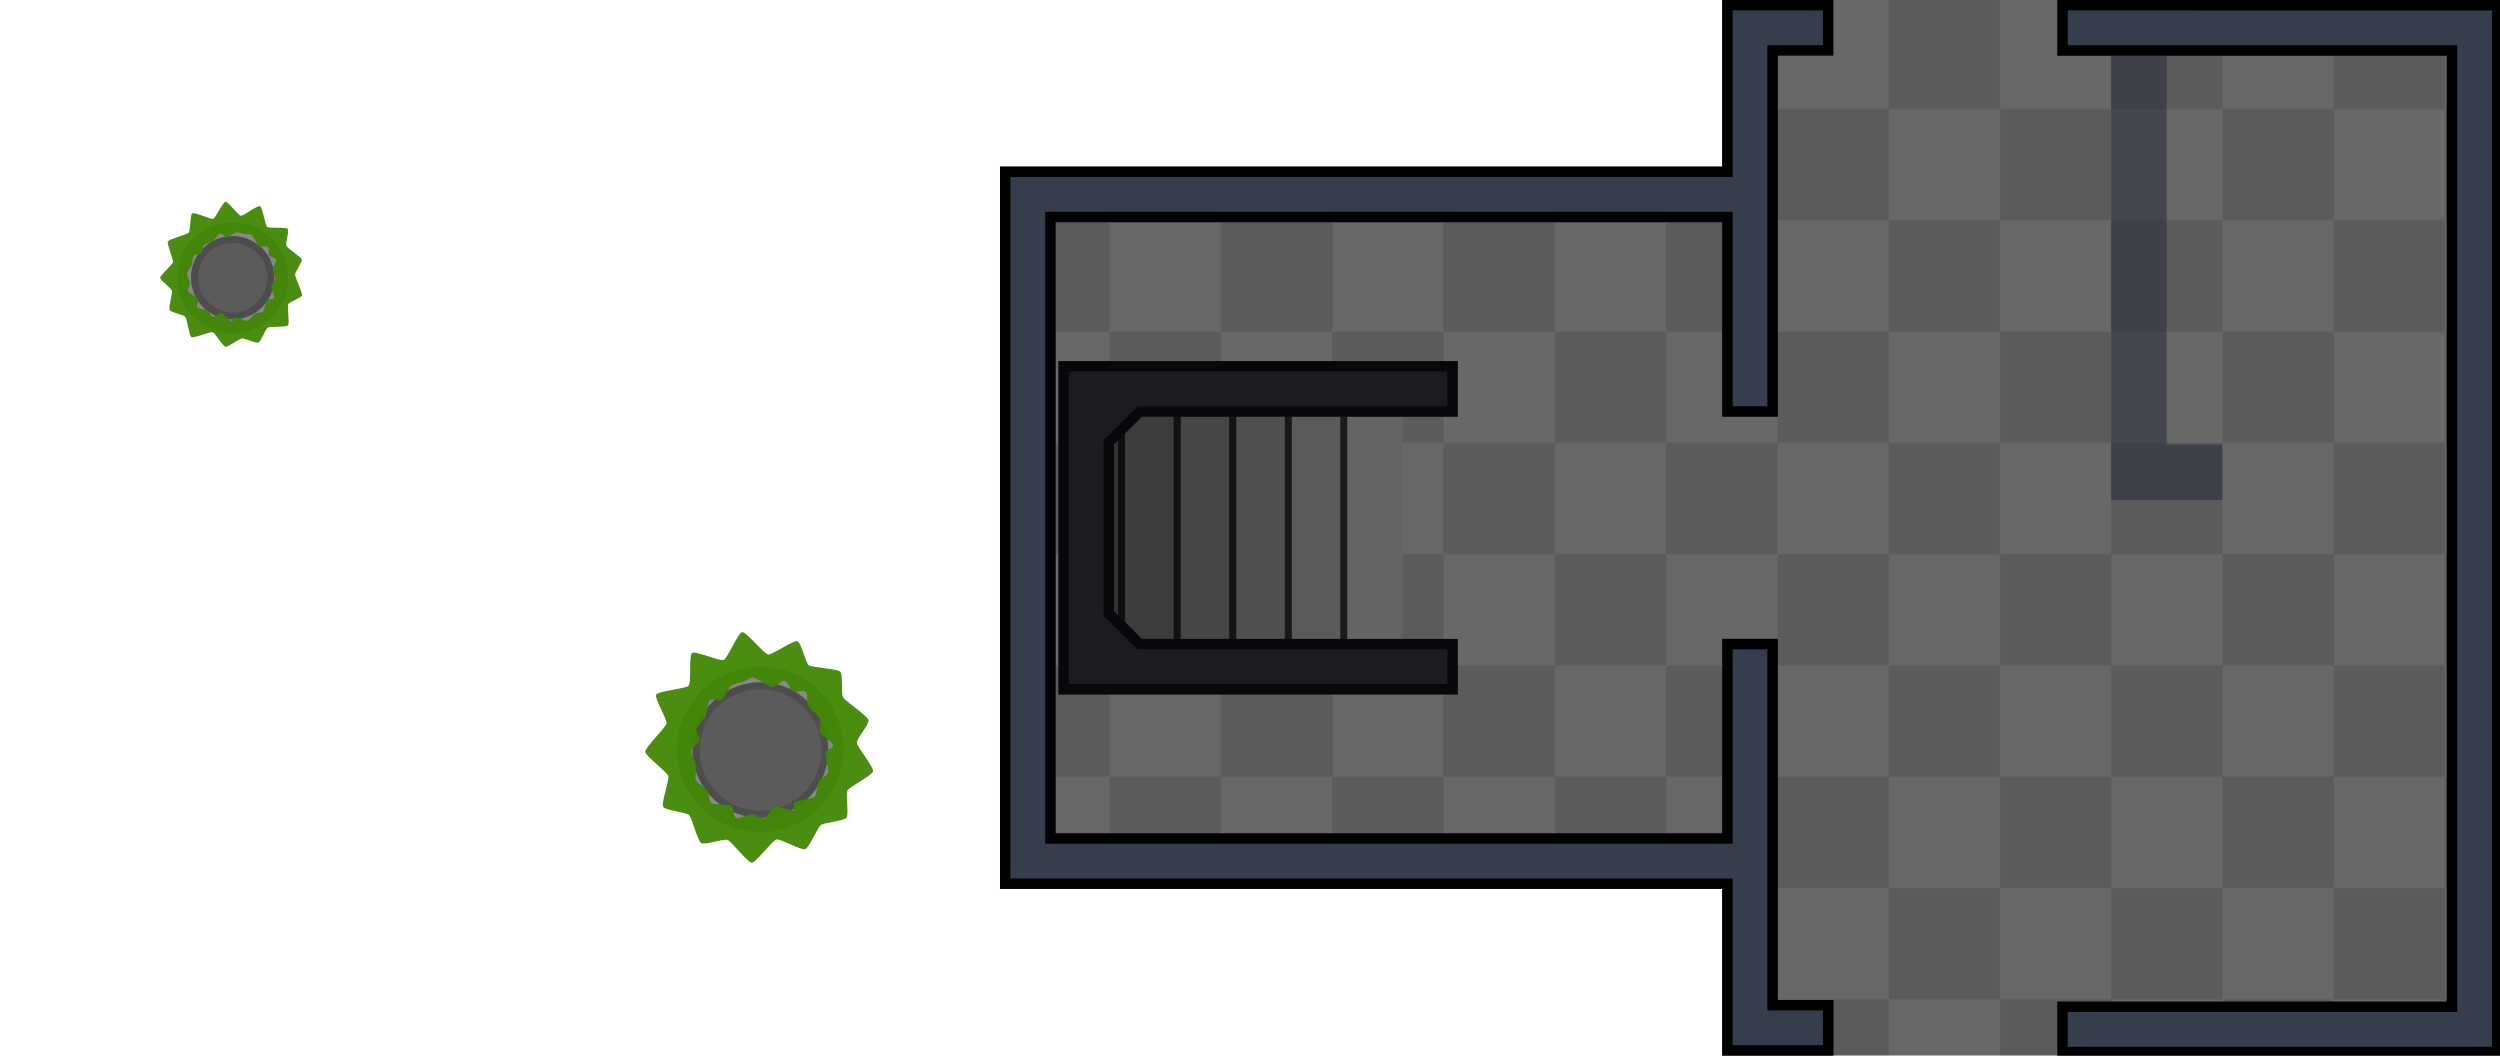 <svg xmlns="http://www.w3.org/2000/svg" xmlns:xlink="http://www.w3.org/1999/xlink" width="1440" height="608" viewBox="0 0 380.999 160.867"><defs><clipPath id="c"><path clip-path="url(#clipPath6865)" d="M402.14 158.55h9.526v-42.334h-9.525z" fill="#a3977d" stroke-width="1.984"/></clipPath><clipPath id="d"><path d="M-22.25 168.075v-9.525h-46.568v9.525z" clip-path="url(#clipPath6865)" fill="#a3977d" stroke-width="2.081"/></clipPath><clipPath id="i"><ellipse ry="6.34" rx="6.35" cy="243.216" cx="-87.868" fill="#3f3f3f" fill-opacity=".611" stroke-width="2.145" stroke-opacity=".706"/></clipPath><clipPath id="e"><path d="M-70.934 202.47h50.8v-60.854h-8.467v48.155l-4.233 4.233h-25.4l-4.234-4.233v-48.155h-8.466z" fill="#a3977d" stroke-width="5.144"/></clipPath><pattern patternTransform="matrix(-.265 0 0 .265 304.8 220.134)" id="b" xlink:href="#a"/><pattern patternUnits="userSpaceOnUse" width="128" height="128" patternTransform="translate(403.126 141.712) scale(.265)" id="a"><path fill="#686868" stroke-width="12" d="M0 0h64v64H0zm64 64h64v64H64z"/><path fill="#5b5b5b" stroke-width="12" d="M64 0h64v64H64zM0 64h64v64H0z"/></pattern><clipPath id="f"><path d="M640-.002v31.998L864 32l-.004 544.002L640 576v31.998l255.996.002.002-607.998z" fill="#363d4d" stroke-width="9.935"/></clipPath><clipPath id="g"><path d="M262.466 25.4H152.4v110.067h110.066l.001 25.4h16.934V152.4h-8.467V97.367h-8.467V127h-101.6V33.867h101.6V63.5h8.467V8.467h8.466V0h-16.933z" fill="#363d4d" stroke-width="3.742"/></clipPath><clipPath id="h"><ellipse ry="10.319" rx="10.335" cy="243.216" cx="-24.735" fill="#3f3f3f" fill-opacity=".612" stroke-width="3.49" stroke-opacity=".706"/></clipPath></defs><path d="M152.399 135.467V25.4h110.067l.001-25.4H381v160.867H262.467v-25.4z" fill="url(#b)"/><path transform="matrix(1 0 0 -1.1 -197.882 231.555)" d="M402.14 158.55h9.526v-42.334h-9.525z" clip-path="url(#c)" fill="#646464"/><path d="M-22.25 168.075v-9.525h-46.568v9.525z" clip-path="url(#d)" transform="matrix(0 -1 -1 0 363.867 34.9)" fill="#5a5a5a" stroke="#000" stroke-width="2.117" stroke-opacity=".706"/><path transform="matrix(0 -1 -1 0 355.4 34.9)" clip-path="url(#d)" d="M-22.25 168.075v-9.525h-46.568v9.525z" fill="#505050" stroke="#000" stroke-width="2.117" stroke-opacity=".706"/><path d="M-22.25 168.075v-9.525h-46.568v9.525z" clip-path="url(#d)" transform="matrix(0 -1 -1 0 346.934 34.9)" fill="#464646" stroke="#000" stroke-width="2.117" stroke-opacity=".706"/><path transform="matrix(0 -1 -1 0 338.467 34.9)" clip-path="url(#d)" d="M-22.25 168.075v-9.525h-46.568v9.525z" fill="#3c3c3c" stroke="#000" stroke-width="2.117" stroke-opacity=".706"/><path d="M-22.25 168.075v-9.525h-46.568v9.525z" clip-path="url(#d)" transform="matrix(0 -1 -1 0 330 34.9)" fill="#323232" stroke="#000" stroke-width="2.117" stroke-opacity=".706"/><path clip-path="url(#e)" d="M-70.934 202.47h50.8v-60.854h-8.467v48.155l-4.233 4.233h-25.4l-4.234-4.233v-48.155h-8.466z" transform="matrix(0 -1 -1 0 363.781 34.9)" fill="#1a1c21" stroke="#000" stroke-width="3.175" stroke-opacity=".706"/><path d="M321.734 76.2V8.467h8.467v59.266h8.467V76.2z" fill="#2a303d" fill-opacity=".581"/><path transform="matrix(.265 0 0 .265 143.934 0)" d="M640-.002v31.998L864 32l-.004 544.002L640 576v31.998l255.996.002.002-607.998z" clip-path="url(#f)" fill="#363d4d" stroke="#000" stroke-width="12"/><path d="M262.466 25.4H152.4v110.067h110.066l.001 25.4h16.934V152.4h-8.467V97.367h-8.467V127h-101.6V33.867h101.6V63.5h8.467V8.467h8.467V0h-16.934z" clip-path="url(#g)" fill="#363d4d" stroke-width="3.175" stroke="#000"/><g fill="#3f3f3f" fill-opacity=".612"><ellipse cx="115.888" cy="114.212" rx="12.67" ry="12.612"/><ellipse transform="translate(140.623 -128.916)" clip-path="url(#h)" ry="10.319" rx="10.335" cy="243.216" cx="-24.735" stroke="#404040" stroke-width="2.117" stroke-opacity=".5"/></g><path d="M113.096 96.337c-.638.107-2.204 3.978-2.799 4.23-.593.258-4.291-1.418-4.816-1.054-.533.361-.104 4.478-.514 4.97-.418.497-4.731.81-4.98 1.416-.252.608 1.726 3.733 1.591 4.37-.146.637-3.301 3.65-3.25 4.308.05.657 3.318 3.044 3.518 3.67.19.62-1.112 4.13-.78 4.705.324.573 3.47.805 3.938 1.252.467.447 1.29 3.9 1.838 4.27.545.366 3.375-.666 4.004-.476.625.192 3.052 3.422 3.693 3.478.642.055 3.203-3.46 3.832-3.55.631-.097 3.753 1.718 4.352 1.481.594-.233 1.886-3.326 2.411-3.69.523-.368 3.471-.593 3.865-1.1.397-.503-.134-3.545.139-4.128.268-.58 3.774-2.283 3.91-2.927l.005-.003c.138-.64-2.424-3.712-2.466-4.375-.04-.658 1.948-2.826 1.775-3.456-.172-.63-3.52-2.88-3.872-3.436-.351-.557.032-3.464-.432-3.926-.471-.464-4.254-.608-4.786-.981-.53-.38-1.149-3.47-1.758-3.666-.61-.188-3.787 2.084-4.429 2.028-.641-.055-3.359-3.519-3.99-3.41zm1.558 6.907c.481-.064 2.49 1.378 2.992 1.47.496.09 1.496-1.111 1.97-.946.47.166.845 1.389 1.256 1.645.411.267 1.453-.347 1.848-.032.395.315.192 1.944.497 2.329.31.39 1.591 1.495 1.773 1.96.182.46-.16 1.383-.075 1.87.086.49 2.062 1.533 2.056 2.045-.005.513-1.164.694-1.212 1.191-.054.497.62 2.559.427 3.04-.197.48-1.159.827-1.383 1.265-.219.438-.299 1.95-.651 2.329h-.001c-.353.374-2.74.545-3.119.876-.38.331.374.94-.07 1.148-.438.203-2.58-.657-3.06-.523-.486.134-.956 1.794-1.453 1.821-.497.032-1.282-.534-1.773-.651-.481-.107-1.998.758-2.484.587-.48-.17-.32-1.656-.77-1.896-.442-.24-2.723-.064-3.06-.411-.341-.353-.272-1.496-.565-1.923-.294-.417-1.459-1.042-1.71-1.464-.24-.427.096-1.826.011-2.333-.085-.502-.7-1.55-.77-2.041-.069-.492 1.261-1.293 1.283-1.784.02-.491-.63-1.394-.428-1.87.203-.48 1.074-1.26 1.309-1.698.235-.433.342-2.12.657-2.505.31-.38 1.533.24 1.902-.096.373-.337.94-1.87 1.372-2.131.438-.262 1.298-.507 1.778-.609.481-.096.973-.598 1.453-.662z" fill="#408602" fill-opacity=".941"/><g><g transform="translate(143.392 -.01)" fill="#3f3f3f" fill-opacity=".611"><ellipse cx="-107.937" cy="42.333" rx="8.467" ry="8.453"/><ellipse clip-path="url(#i)" ry="6.34" rx="6.35" cy="243.216" cx="-87.868" transform="translate(-20.07 -200.883)" stroke="#404040" stroke-width="2.117" stroke-opacity=".5"/></g><path d="M39.616 31.418c-.388-.145-2.496 1.5-2.908 1.45-.41-.047-1.926-2.162-2.334-2.128-.411.03-1.492 2.452-1.877 2.593-.391.142-2.885-1.065-3.216-.81-.335.257-.239 2.625-.517 2.935-.286.307-3.002.968-3.184 1.349-.182.381.866 2.752.776 3.163-.093.405-1.94 1.936-1.94 2.36-.003.422 1.668 1.559 1.784 1.957.116.398-.534 2.576-.348 2.957.186.378 2.086.712 2.374 1.02.286.306.597 2.875.935 3.112.339.236 2.885-.894 3.263-.742.382.148 1.532 2.155 1.94 2.215.405.061 2.112-1.24 2.52-1.274.408-.038 2.116.782 2.497.627.381-.152 1.061-2.01 1.4-2.246.334-.236 2.825-.057 3.106-.37l.004-.001c.282-.31-.156-2.836.033-3.218.19-.377 1.986-.944 2.092-1.349.107-.404-1.03-2.725-1.047-3.146-.017-.422 1.127-1.912 1.017-2.317-.112-.408-2.165-1.7-2.34-2.077-.173-.381.474-2.294.198-2.597-.278-.3-2.769-.057-3.107-.294-.338-.236-.736-3.028-1.12-3.17zm-1.348 4.331c.288.119.94 1.562 1.19 1.773.246.21 1.185-.137 1.396.107.208.243.023 1.041.17 1.315.142.28.917.273 1.035.574.118.302-.516 1.14-.47 1.451.047.316.404 1.34.356 1.656-.047.313-.532.716-.64 1.013-.11.3.652 1.511.485 1.794-.167.283-.869.012-1.055.272-.188.259-.475 1.618-.736 1.823-.263.204-.908.088-1.173.26-.262.172-.79.985-1.107 1.083-.316.094-1.695-.576-2.012-.513-.316.062-.093.64-.406.614-.308-.027-1.221-1.19-1.53-1.27-.313-.082-1.106.69-1.39.545-.286-.142-.54-.707-.775-.93-.233-.213-1.351-.219-1.566-.469-.212-.249.352-1.022.18-1.299-.169-.275-1.49-.908-1.566-1.208-.076-.305.328-.917.302-1.248-.03-.326-.475-1.045-.48-1.36.004-.314.639-.982.754-1.291.114-.306.108-1.084.227-1.379.119-.295 1.113-.313 1.283-.579.169-.266.097-.975.361-1.174.267-.202 1-.355 1.27-.523.27-.165.87-1.067 1.167-1.18.294-.11.774.625 1.086.556.316-.067 1.12-.736 1.445-.742.326-.005.882.134 1.181.232.297.1.731-.021 1.018.097z" fill="#408602" fill-opacity=".941"/></g></svg>